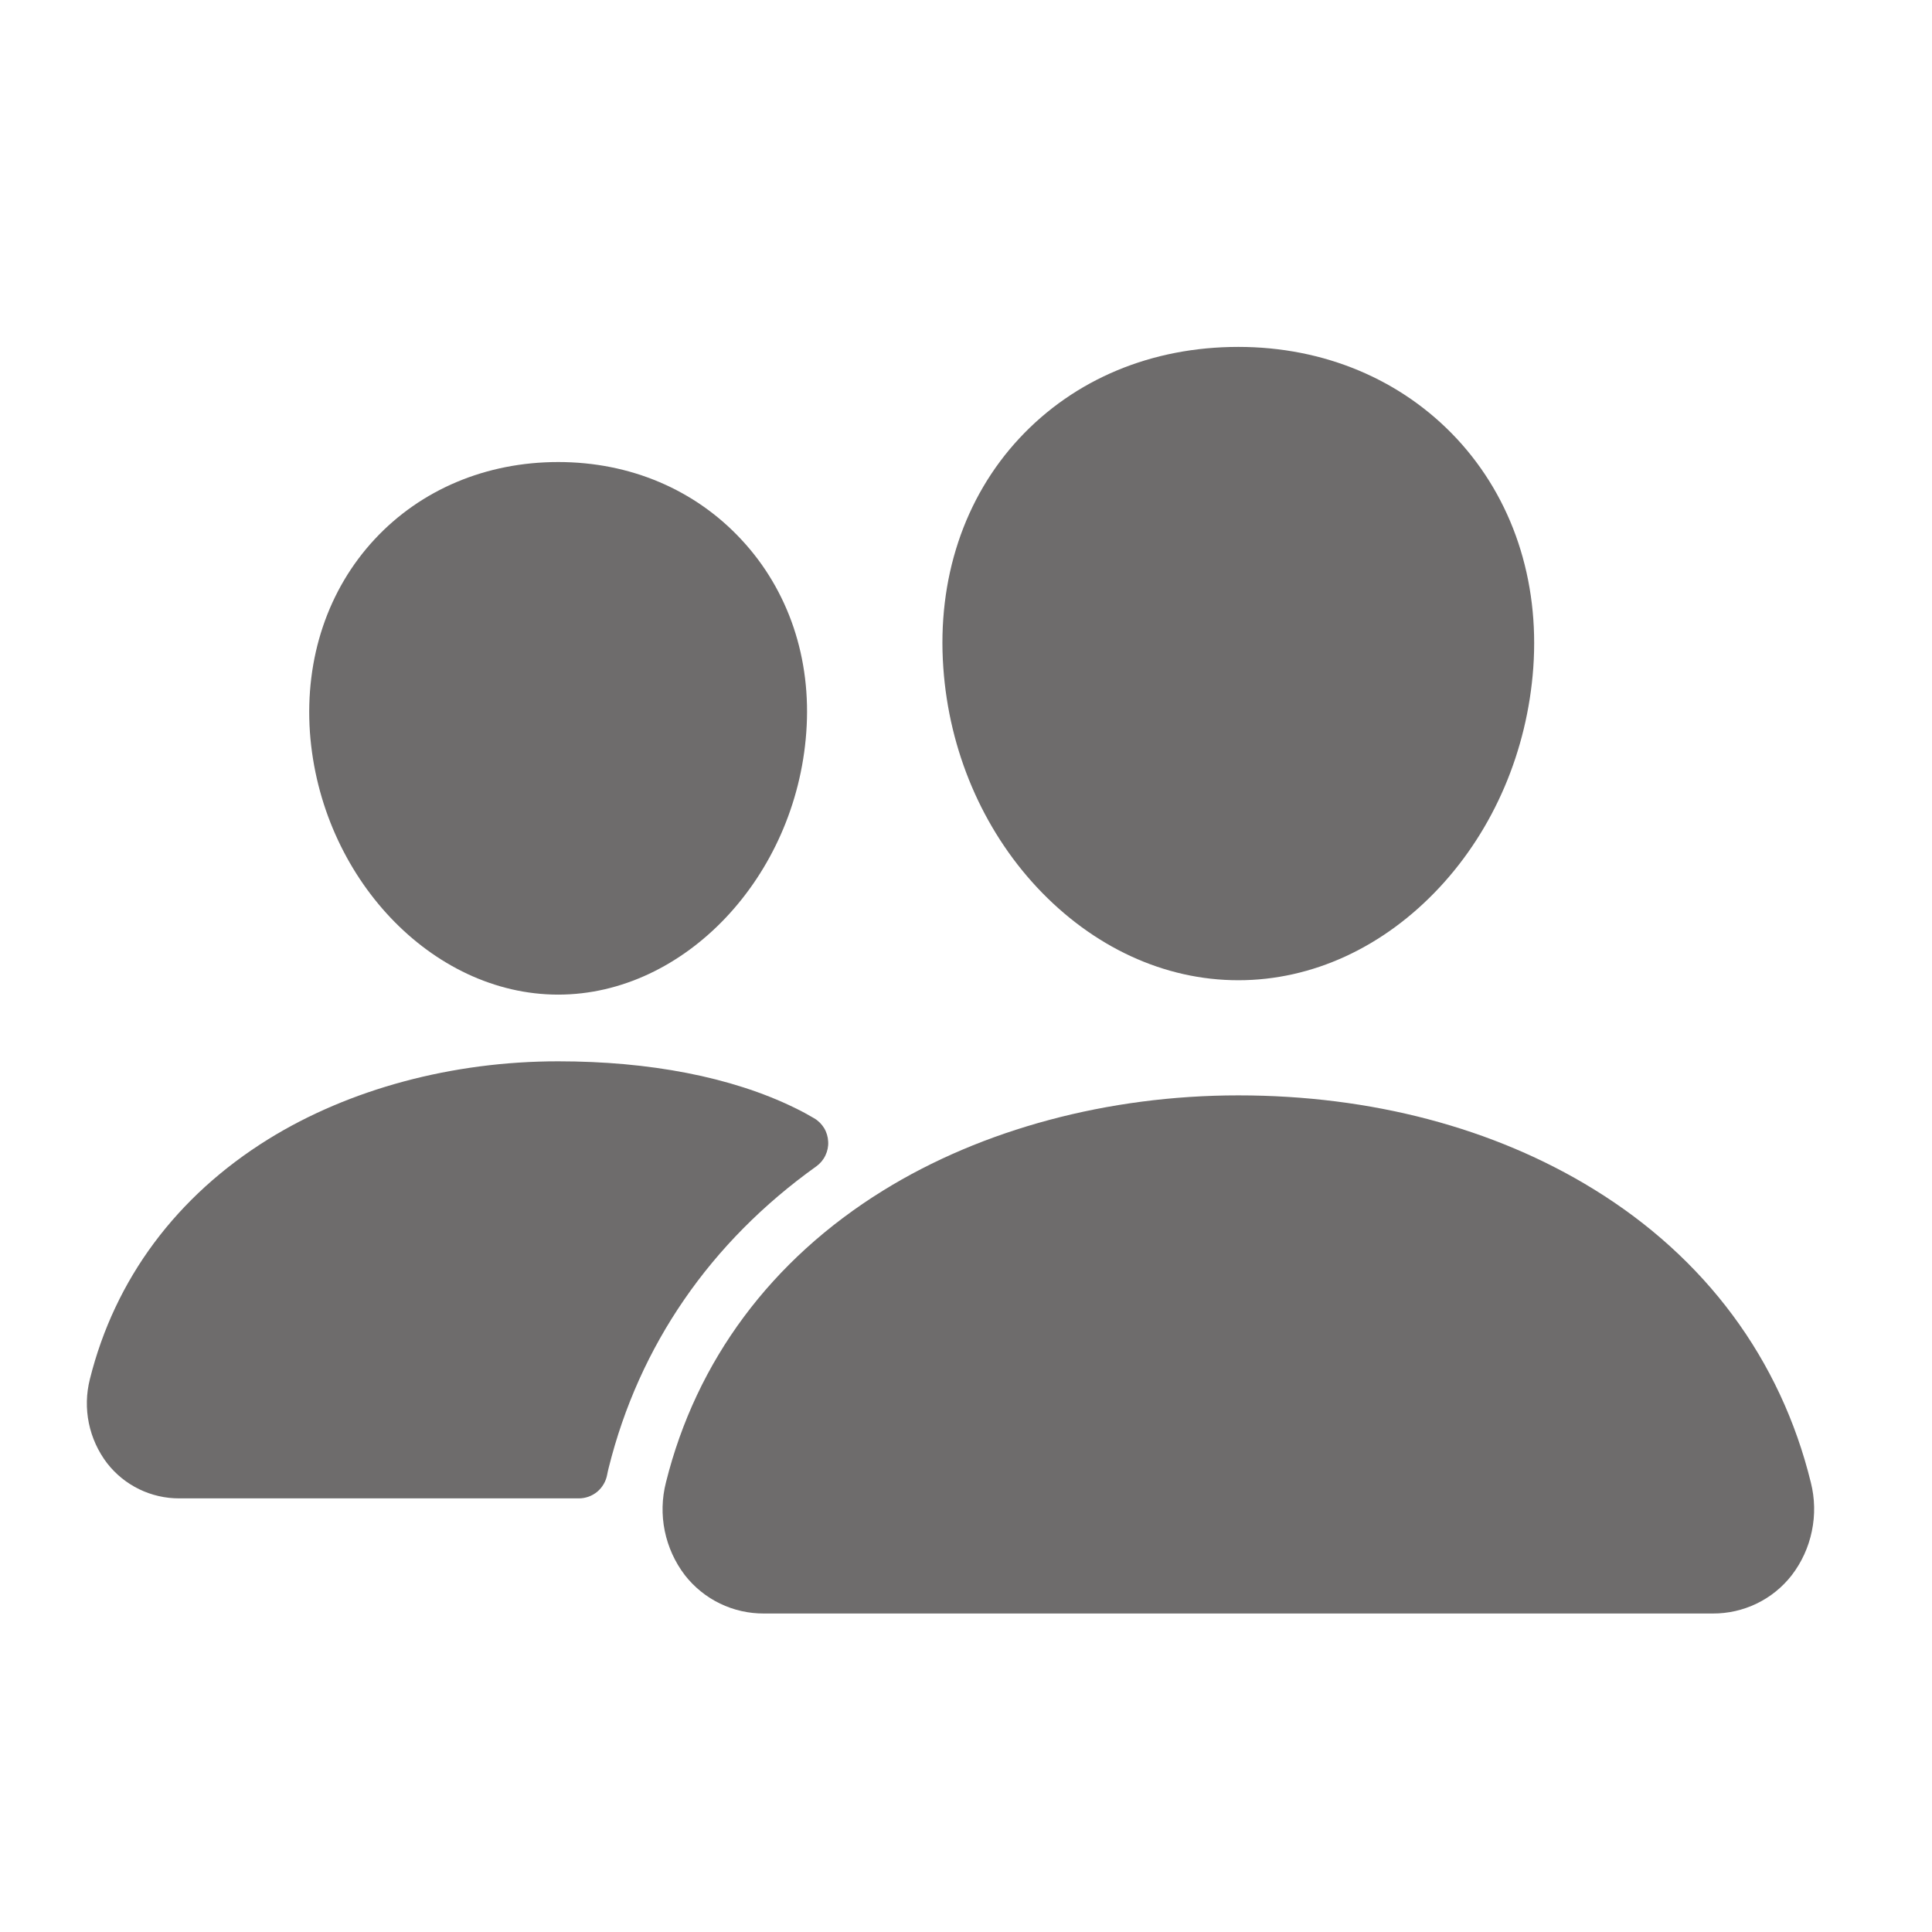 <svg width="27" height="27" viewBox="0 0 27 27" fill="none" xmlns="http://www.w3.org/2000/svg">
<path d="M17.306 13.699C16.272 13.699 15.273 13.237 14.49 12.399C13.729 11.582 13.264 10.492 13.183 9.332C13.095 8.094 13.473 6.955 14.246 6.125C15.019 5.295 16.099 4.848 17.306 4.848C18.505 4.848 19.588 5.304 20.359 6.131C21.137 6.967 21.515 8.104 21.428 9.331C21.344 10.493 20.88 11.582 20.12 12.399C19.34 13.237 18.341 13.699 17.306 13.699Z" fill="#6E6C6C"/>
<path d="M23.936 22.549H10.677C10.464 22.55 10.254 22.503 10.062 22.41C9.87 22.317 9.702 22.181 9.571 22.013C9.432 21.831 9.336 21.619 9.29 21.395C9.244 21.17 9.25 20.938 9.307 20.716C9.73 19.016 10.779 17.605 12.34 16.639C13.725 15.781 15.489 15.308 17.306 15.308C19.16 15.308 20.877 15.761 22.27 16.618C23.835 17.58 24.885 18.998 25.307 20.719C25.363 20.941 25.368 21.173 25.321 21.398C25.275 21.622 25.179 21.833 25.039 22.015C24.908 22.183 24.741 22.318 24.55 22.41C24.358 22.503 24.148 22.55 23.936 22.549Z" fill="#6E6C6C"/>
<path d="M7.801 13.9C6.032 13.9 4.476 12.254 4.331 10.232C4.26 9.196 4.583 8.238 5.236 7.536C5.883 6.84 6.795 6.457 7.801 6.457C8.807 6.457 9.712 6.842 10.362 7.542C11.021 8.25 11.343 9.206 11.268 10.233C11.123 12.255 9.568 13.9 7.801 13.9Z" fill="#6E6C6C"/>
<path d="M11.104 15.481C10.219 15.049 9.071 14.832 7.802 14.832C6.321 14.832 4.882 15.219 3.75 15.92C2.467 16.716 1.605 17.875 1.256 19.274C1.205 19.476 1.2 19.686 1.242 19.89C1.284 20.093 1.371 20.284 1.497 20.449C1.617 20.603 1.77 20.727 1.945 20.812C2.12 20.897 2.313 20.941 2.507 20.94H8.089C8.183 20.94 8.275 20.907 8.347 20.847C8.419 20.786 8.468 20.702 8.485 20.61C8.491 20.578 8.498 20.546 8.506 20.515C8.932 18.802 9.931 17.355 11.408 16.3C11.462 16.261 11.506 16.209 11.535 16.148C11.564 16.088 11.578 16.021 11.574 15.955C11.571 15.888 11.552 15.823 11.517 15.765C11.482 15.708 11.434 15.66 11.376 15.627C11.297 15.58 11.207 15.531 11.104 15.481Z" fill="#6E6C6C"/>
</svg>
